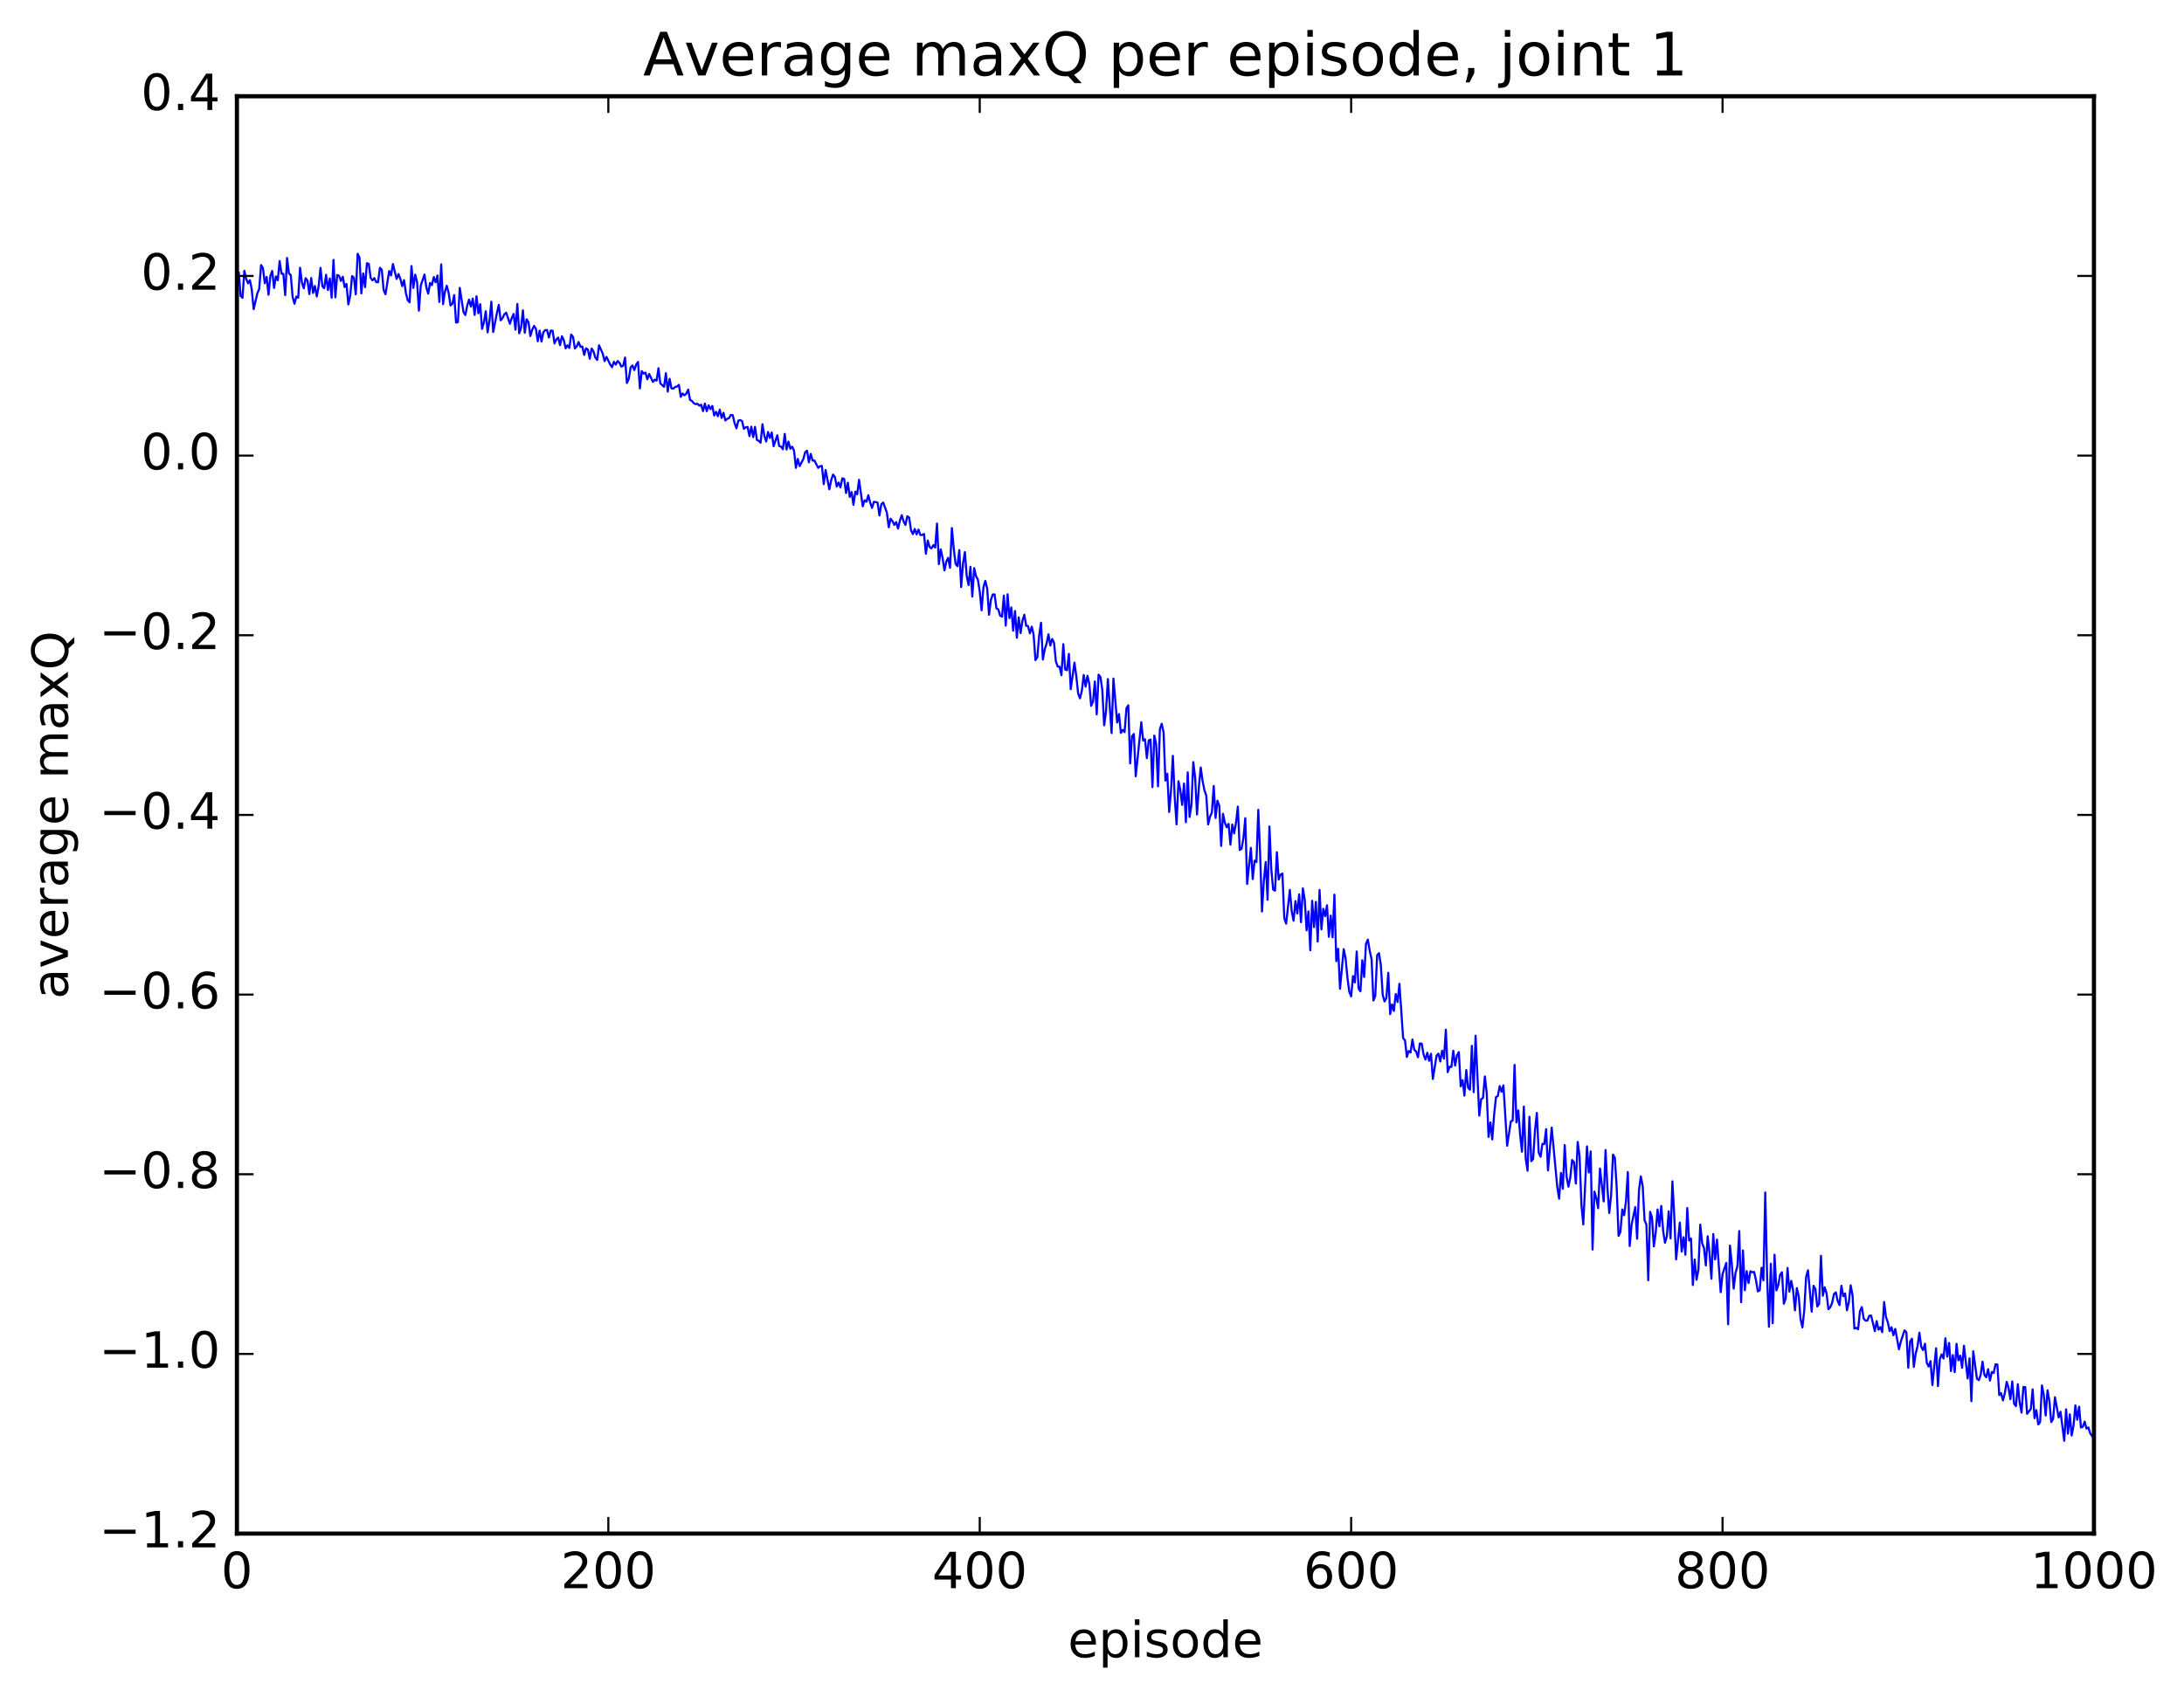 <?xml version="1.0" encoding="utf-8" standalone="no"?>
<!DOCTYPE svg PUBLIC "-//W3C//DTD SVG 1.1//EN"
  "http://www.w3.org/Graphics/SVG/1.1/DTD/svg11.dtd">
<!-- Created with matplotlib (http://matplotlib.org/) -->
<svg height="408pt" version="1.1" viewBox="0 0 525 408" width="525pt" xmlns="http://www.w3.org/2000/svg" xmlns:xlink="http://www.w3.org/1999/xlink">
 <defs>
  <style type="text/css">
*{stroke-linecap:butt;stroke-linejoin:round;stroke-miterlimit:100000;}
  </style>
 </defs>
 <g id="figure_1">
  <g id="patch_1">
   <path d="M 0 408.169 
L 525.823 408.169 
L 525.823 0 
L 0 0 
z
" style="fill:#ffffff;"/>
  </g>
  <g id="axes_1">
   <g id="patch_2">
    <path d="M 56.953 368.742 
L 503.353 368.742 
L 503.353 23.142 
L 56.953 23.142 
z
" style="fill:#ffffff;"/>
   </g>
   <g id="line2d_1">
    <path clip-path="url(#pf4a265426a)" d="M 56.953 70.192 
L 57.4 65.482 
L 57.846 71.182 
L 58.292 71.611 
L 58.739 65.105 
L 59.185 67.066 
L 59.632 68.115 
L 60.078 67.372 
L 60.524 69.655 
L 60.971 74.326 
L 61.864 70.524 
L 62.31 69.46 
L 62.756 63.736 
L 63.203 64.438 
L 63.649 68.101 
L 64.096 66.589 
L 64.542 70.866 
L 64.988 66.364 
L 65.435 65.152 
L 65.881 69.23 
L 66.328 66.467 
L 66.774 67.386 
L 67.22 62.763 
L 67.667 65.797 
L 68.113 65.847 
L 68.56 70.963 
L 69.006 62.018 
L 69.452 65.741 
L 69.899 66.141 
L 70.345 71.417 
L 70.792 73.035 
L 71.238 71.305 
L 71.684 71.583 
L 72.131 64.389 
L 72.577 67.914 
L 73.024 69.318 
L 73.47 66.882 
L 73.916 67.488 
L 74.363 70.71 
L 74.809 66.837 
L 75.256 70.444 
L 75.702 68.774 
L 76.148 71.279 
L 76.595 68.823 
L 77.041 64.403 
L 77.488 68.813 
L 77.934 69.3 
L 78.38 66.064 
L 78.827 69.727 
L 79.273 66.956 
L 79.72 71.565 
L 80.166 62.489 
L 80.612 71.487 
L 81.059 66.114 
L 81.505 66.3 
L 81.952 67.561 
L 82.398 66.538 
L 82.844 69.026 
L 83.291 68.272 
L 83.737 73.193 
L 84.184 71.118 
L 84.63 66.38 
L 85.076 66.751 
L 85.523 70.778 
L 85.969 61.03 
L 86.416 61.902 
L 86.862 70.533 
L 87.308 65.749 
L 87.755 69.039 
L 88.201 63.281 
L 88.648 63.449 
L 89.094 66.811 
L 89.54 67.421 
L 89.987 66.854 
L 90.433 67.834 
L 90.88 67.848 
L 91.326 64.4 
L 91.772 64.818 
L 92.219 69.71 
L 92.665 70.75 
L 93.558 65.163 
L 94.004 66.238 
L 94.451 63.475 
L 95.344 67.066 
L 95.79 65.897 
L 96.236 67.027 
L 96.683 68.795 
L 97.129 67.355 
L 97.576 70.506 
L 98.022 72.181 
L 98.468 72.687 
L 98.915 63.967 
L 99.361 69.238 
L 99.808 66.037 
L 100.254 67.781 
L 100.7 74.702 
L 101.147 68.649 
L 102.04 66.002 
L 102.486 69.093 
L 102.932 70.599 
L 103.379 68.03 
L 103.825 68.556 
L 104.272 66.615 
L 104.718 67.888 
L 105.164 66.232 
L 105.611 72.599 
L 106.057 63.563 
L 106.504 73.131 
L 106.95 70.149 
L 107.396 68.71 
L 107.843 70.372 
L 108.289 73.445 
L 108.736 73.049 
L 109.182 70.957 
L 109.628 77.572 
L 110.075 77.437 
L 110.521 69.211 
L 111.414 75.025 
L 111.86 75.759 
L 112.307 73.498 
L 112.753 72.04 
L 113.2 73.732 
L 113.646 71.784 
L 114.092 75.71 
L 114.539 71.227 
L 114.985 75.324 
L 115.432 73.131 
L 115.878 79.075 
L 116.324 77.529 
L 116.771 74.829 
L 117.217 79.913 
L 117.664 77.016 
L 118.11 72.547 
L 118.556 79.823 
L 119.449 75.315 
L 119.896 73.292 
L 120.342 77.012 
L 120.788 76.518 
L 121.235 75.587 
L 121.681 75.182 
L 122.574 77.84 
L 123.02 76.452 
L 123.467 75.48 
L 123.913 79.272 
L 124.36 73.089 
L 124.806 80.135 
L 125.252 78.85 
L 125.699 74.608 
L 126.145 80.011 
L 126.592 76.769 
L 127.038 77.44 
L 127.484 80.798 
L 127.931 79.293 
L 128.377 78.356 
L 128.824 79.041 
L 129.27 82.055 
L 129.716 79.506 
L 130.163 82.123 
L 130.609 79.902 
L 131.056 79.366 
L 131.502 79.351 
L 131.948 81.149 
L 132.395 79.472 
L 132.841 79.53 
L 133.288 82.579 
L 133.734 81.63 
L 134.18 81.163 
L 134.627 83.006 
L 135.073 80.842 
L 135.52 81.766 
L 135.966 83.759 
L 136.412 83.031 
L 136.859 83.662 
L 137.305 80.441 
L 137.752 81.021 
L 138.198 83.805 
L 138.644 83.286 
L 139.091 82.245 
L 139.537 83.405 
L 139.984 83.307 
L 140.43 85.343 
L 140.876 83.742 
L 141.323 84.058 
L 141.769 86.255 
L 142.216 83.803 
L 142.662 84.497 
L 143.108 85.978 
L 143.555 86.555 
L 144.001 83.018 
L 144.894 85.054 
L 145.34 86.83 
L 145.787 85.797 
L 146.68 87.637 
L 147.126 88.281 
L 147.572 86.983 
L 148.019 87.673 
L 148.465 86.798 
L 148.912 87.226 
L 149.358 88.139 
L 149.804 87.947 
L 150.251 85.97 
L 150.697 92.088 
L 151.144 91.111 
L 151.59 88.344 
L 152.036 87.87 
L 152.483 88.984 
L 152.929 87.669 
L 153.376 87.026 
L 153.822 93.402 
L 154.268 89.232 
L 154.715 89.832 
L 155.161 89.577 
L 155.608 91.198 
L 156.054 89.918 
L 156.947 91.826 
L 157.393 91.292 
L 157.84 91.51 
L 158.286 88.531 
L 158.732 92.183 
L 159.625 93.001 
L 160.072 89.722 
L 160.518 94.166 
L 160.964 91.083 
L 161.411 93.385 
L 161.857 93.443 
L 162.304 93.039 
L 162.75 92.932 
L 163.196 92.534 
L 163.643 95.423 
L 164.089 94.614 
L 164.536 95.047 
L 164.982 94.623 
L 165.428 93.684 
L 165.875 96.169 
L 166.321 96.374 
L 166.768 96.942 
L 167.214 97.172 
L 167.66 97.081 
L 168.107 97.529 
L 168.553 97.315 
L 169 98.848 
L 169.446 97.025 
L 169.892 98.85 
L 170.339 97.45 
L 170.785 98.375 
L 171.232 97.609 
L 171.678 99.896 
L 172.124 99.014 
L 172.571 100.075 
L 173.017 98.488 
L 173.464 100.49 
L 173.91 99.244 
L 174.356 101.096 
L 174.803 100.713 
L 175.249 100.528 
L 175.696 99.766 
L 176.142 99.826 
L 176.588 101.763 
L 177.035 102.983 
L 177.481 101.123 
L 177.928 101.01 
L 178.374 101.23 
L 178.82 103.115 
L 179.267 102.713 
L 179.713 102.672 
L 180.16 104.867 
L 180.606 102.587 
L 181.052 105.096 
L 181.499 102.633 
L 181.945 105.776 
L 182.392 105.992 
L 182.838 106.433 
L 183.284 101.997 
L 183.731 104.743 
L 184.177 106.148 
L 184.624 103.871 
L 185.07 105.308 
L 185.516 103.987 
L 185.963 107.282 
L 186.856 104.647 
L 187.302 107.239 
L 187.748 107.386 
L 188.195 108.022 
L 188.641 104.331 
L 189.088 108.082 
L 189.534 106.177 
L 189.98 107.893 
L 190.427 107.403 
L 190.873 108.367 
L 191.32 112.49 
L 191.766 110.339 
L 192.212 112.061 
L 193.105 110.386 
L 193.552 108.718 
L 193.998 108.365 
L 194.444 111.159 
L 194.891 109.131 
L 195.337 110.744 
L 195.784 110.732 
L 196.676 112.494 
L 197.123 112.106 
L 197.569 112.025 
L 198.016 116.428 
L 198.462 113.001 
L 199.355 117.638 
L 199.801 115.479 
L 200.248 114.103 
L 200.694 114.666 
L 201.14 116.996 
L 201.587 116.015 
L 202.033 117.194 
L 202.48 115.003 
L 202.926 115.165 
L 203.372 118.55 
L 203.819 116.051 
L 204.265 119.46 
L 204.712 118.311 
L 205.158 121.376 
L 205.604 118.21 
L 206.051 118.834 
L 206.497 115.364 
L 207.39 121.734 
L 207.836 120.299 
L 208.283 120.64 
L 208.729 119.075 
L 209.176 120.852 
L 209.622 122.113 
L 210.068 120.664 
L 210.515 120.709 
L 210.961 120.867 
L 211.408 123.944 
L 211.854 121.257 
L 212.3 120.822 
L 213.193 123.255 
L 213.64 126.781 
L 214.086 124.713 
L 214.532 125.287 
L 214.979 126.216 
L 215.425 125.529 
L 215.872 127.087 
L 216.318 125.175 
L 216.764 123.879 
L 217.211 125.363 
L 217.657 126.221 
L 218.104 124.134 
L 218.55 124.449 
L 218.996 127.511 
L 219.443 128.422 
L 219.889 127.186 
L 220.336 128.477 
L 220.782 127.324 
L 221.228 128.615 
L 221.675 128.634 
L 222.121 128.389 
L 222.568 133.151 
L 223.014 129.954 
L 223.46 131.532 
L 223.907 131.848 
L 224.353 131.077 
L 224.8 131.653 
L 225.246 125.871 
L 225.692 135.646 
L 226.139 132.09 
L 226.585 134.17 
L 227.032 137.154 
L 227.478 135.016 
L 227.924 134.122 
L 228.371 136.516 
L 228.817 126.96 
L 229.264 131.884 
L 229.71 135.553 
L 230.156 136.143 
L 230.603 132.264 
L 231.049 141.153 
L 231.496 135.435 
L 231.942 132.738 
L 232.388 138.497 
L 232.835 140.674 
L 233.281 136.282 
L 233.728 143.445 
L 234.174 136.59 
L 234.62 138.518 
L 235.067 139.379 
L 235.513 142.222 
L 235.96 146.736 
L 236.406 141.197 
L 236.852 139.665 
L 237.299 141.471 
L 237.745 147.813 
L 238.192 144.255 
L 238.638 142.929 
L 239.084 142.928 
L 239.531 146.277 
L 239.977 146.515 
L 240.424 148.039 
L 240.87 148.274 
L 241.316 143.2 
L 241.763 150.418 
L 242.209 142.89 
L 242.656 148.631 
L 243.102 146.059 
L 243.548 151.634 
L 243.995 146.915 
L 244.441 153.339 
L 244.888 148.44 
L 245.334 152.226 
L 245.78 149.232 
L 246.227 147.807 
L 246.673 150.459 
L 247.12 150.53 
L 247.566 152.266 
L 248.012 150.682 
L 248.459 152.558 
L 248.905 158.713 
L 249.352 158.04 
L 249.798 152.885 
L 250.244 149.732 
L 250.691 158.577 
L 251.137 156.158 
L 251.584 154.711 
L 252.03 152.515 
L 252.476 155.216 
L 252.923 153.631 
L 253.369 154.538 
L 253.816 159.036 
L 254.262 160.273 
L 254.708 160.307 
L 255.155 162.363 
L 255.601 154.882 
L 256.048 160.97 
L 256.494 161.161 
L 256.94 157.212 
L 257.387 165.704 
L 258.28 159.323 
L 258.726 162.57 
L 259.172 166.774 
L 259.619 167.908 
L 260.065 166.044 
L 260.512 162.29 
L 260.958 165.09 
L 261.404 162.488 
L 261.851 164.399 
L 262.297 169.715 
L 262.744 168.671 
L 263.19 163.86 
L 263.636 171.764 
L 264.083 162.212 
L 264.529 162.76 
L 264.976 165.853 
L 265.422 174.39 
L 265.868 171.075 
L 266.315 163.277 
L 267.208 176.268 
L 267.654 163.156 
L 268.547 173.716 
L 268.993 171.697 
L 269.44 176.229 
L 269.886 175.5 
L 270.332 176.029 
L 270.779 170.286 
L 271.225 169.587 
L 271.672 183.538 
L 272.118 176.997 
L 272.564 176.483 
L 273.011 186.645 
L 274.35 173.652 
L 274.796 178.065 
L 275.243 177.757 
L 275.689 182.29 
L 276.136 178.039 
L 276.582 177.806 
L 277.028 189.265 
L 277.475 176.862 
L 277.921 178.914 
L 278.368 189.077 
L 278.814 175.323 
L 279.26 174.022 
L 279.707 176.086 
L 280.153 187.682 
L 280.6 186.031 
L 281.046 195.237 
L 281.492 190.13 
L 281.939 181.728 
L 282.385 191.748 
L 282.832 198.208 
L 283.278 187.841 
L 283.724 189.904 
L 284.171 193.531 
L 284.617 188.387 
L 285.064 197.683 
L 285.51 185.706 
L 285.956 196.429 
L 286.403 193.506 
L 286.849 183.24 
L 287.296 187.012 
L 287.742 195.835 
L 288.188 189.231 
L 288.635 184.534 
L 289.081 187.77 
L 289.528 190.018 
L 289.974 191.29 
L 290.42 198.233 
L 290.867 196.372 
L 291.313 195.375 
L 291.76 188.978 
L 292.206 196.676 
L 292.652 192.519 
L 293.099 193.728 
L 293.545 203.387 
L 293.992 195.677 
L 294.438 197.798 
L 294.884 198.907 
L 295.331 198.086 
L 295.777 203.09 
L 296.224 198.252 
L 296.67 200.384 
L 297.116 197.794 
L 297.563 193.939 
L 298.009 204.366 
L 298.456 204.07 
L 298.902 201.479 
L 299.348 196.723 
L 299.795 212.538 
L 300.688 203.857 
L 301.134 211.365 
L 301.58 206.935 
L 302.027 207.278 
L 302.473 194.719 
L 302.92 205.44 
L 303.366 219.158 
L 303.812 211.7 
L 304.259 207.274 
L 304.705 216.36 
L 305.152 198.722 
L 305.598 208.982 
L 306.044 213.886 
L 306.491 214.156 
L 306.937 204.906 
L 307.384 211.474 
L 307.83 210.304 
L 308.276 210.03 
L 308.723 220.774 
L 309.169 222.085 
L 310.062 213.968 
L 310.508 219.114 
L 310.955 221.38 
L 311.401 216.661 
L 311.848 219.637 
L 312.294 215.034 
L 312.74 221.727 
L 313.187 213.601 
L 313.633 216.277 
L 314.08 223.683 
L 314.526 219.148 
L 314.972 228.476 
L 315.419 216.578 
L 315.865 222.93 
L 316.312 216.837 
L 316.758 226.388 
L 317.204 213.979 
L 317.651 223.463 
L 318.097 218.505 
L 318.544 220.274 
L 318.99 217.665 
L 319.436 225.254 
L 319.883 220.16 
L 320.329 225.381 
L 320.776 215.107 
L 321.222 231.11 
L 321.668 228.14 
L 322.115 237.739 
L 323.008 228.219 
L 323.454 230.399 
L 323.9 235.051 
L 324.347 238.444 
L 324.793 239.571 
L 325.24 234.696 
L 325.686 236.219 
L 326.132 228.778 
L 326.579 237.676 
L 327.025 238.357 
L 327.472 230.884 
L 327.918 234.893 
L 328.364 226.946 
L 328.811 225.918 
L 329.257 228.632 
L 329.704 230.632 
L 330.15 240.56 
L 330.596 239.483 
L 331.043 229.668 
L 331.489 229.179 
L 331.936 232.114 
L 332.382 239.231 
L 332.828 240.79 
L 333.275 239.953 
L 333.721 233.893 
L 334.168 243.841 
L 334.614 241.497 
L 335.06 243.074 
L 335.507 239.003 
L 335.953 240.936 
L 336.4 236.538 
L 337.292 249.64 
L 337.739 250.116 
L 338.185 254.136 
L 338.632 252.705 
L 339.078 253.068 
L 339.524 249.942 
L 339.971 252.38 
L 340.417 252.849 
L 340.864 254.215 
L 341.31 250.883 
L 341.756 250.94 
L 342.203 253.547 
L 342.649 254.759 
L 343.096 253.118 
L 343.542 255.057 
L 343.988 253.379 
L 344.435 259.43 
L 345.328 253.825 
L 345.774 253.336 
L 346.22 255.23 
L 346.667 252.622 
L 347.113 254.536 
L 347.56 247.575 
L 348.006 257.789 
L 348.452 256.46 
L 348.899 256.54 
L 349.345 252.627 
L 349.792 256.21 
L 350.238 253.747 
L 350.684 252.962 
L 351.131 261.197 
L 351.577 259.704 
L 352.024 263.434 
L 352.47 257.28 
L 352.916 261.572 
L 353.363 262.015 
L 353.809 251.462 
L 354.256 262.596 
L 354.702 249.02 
L 355.595 268.232 
L 356.041 264.308 
L 356.488 263.981 
L 356.934 258.814 
L 357.38 262.705 
L 357.827 273.37 
L 358.273 269.893 
L 358.72 273.963 
L 359.166 267.956 
L 359.612 263.796 
L 360.059 263.527 
L 360.505 261.136 
L 360.952 262.498 
L 361.398 260.968 
L 362.291 275.483 
L 363.184 269.633 
L 363.63 269.415 
L 364.076 256.045 
L 364.523 269.877 
L 364.969 267.002 
L 365.416 272.897 
L 365.862 276.921 
L 366.308 266.058 
L 366.755 278.508 
L 367.201 281.49 
L 367.648 268.509 
L 368.094 279.2 
L 368.54 278.684 
L 368.987 271.807 
L 369.433 267.586 
L 369.88 277.13 
L 370.326 278.131 
L 370.772 275.022 
L 371.219 275.082 
L 371.665 271.488 
L 372.112 281.417 
L 373.004 271.115 
L 374.344 285.408 
L 374.79 288.222 
L 375.236 282.02 
L 375.683 285.83 
L 376.129 275.32 
L 376.576 282.832 
L 377.022 285.328 
L 377.468 283.18 
L 377.915 278.919 
L 378.361 279.438 
L 378.808 284.571 
L 379.254 274.566 
L 379.7 277.966 
L 380.147 289.677 
L 380.593 294.396 
L 381.486 275.63 
L 381.932 281.916 
L 382.379 276.848 
L 382.825 300.434 
L 383.272 286.509 
L 383.718 288.03 
L 384.164 290.493 
L 384.611 280.959 
L 385.504 288.87 
L 385.95 276.508 
L 386.396 285.6 
L 386.843 291.647 
L 387.289 287.343 
L 387.736 277.611 
L 388.182 278.344 
L 388.628 285.54 
L 389.075 297.156 
L 389.521 296.195 
L 389.968 290.807 
L 390.414 292.185 
L 390.86 288.873 
L 391.307 281.815 
L 391.753 299.611 
L 392.2 294.476 
L 393.092 290.238 
L 393.539 297.841 
L 393.985 286.176 
L 394.432 282.843 
L 394.878 285.187 
L 395.324 293.393 
L 395.771 294.439 
L 396.217 307.818 
L 396.664 291.373 
L 397.11 292.697 
L 397.556 299.679 
L 398.003 296.446 
L 398.449 290.81 
L 398.896 294.848 
L 399.342 289.953 
L 399.788 295.896 
L 400.235 298.817 
L 400.681 297.3 
L 401.128 291.25 
L 401.574 297.754 
L 402.02 284.058 
L 402.467 292.357 
L 402.913 302.81 
L 403.806 293.964 
L 404.252 300.921 
L 404.699 297.488 
L 405.145 301.692 
L 405.592 290.464 
L 406.038 298.27 
L 406.484 297.78 
L 406.931 308.974 
L 407.377 302.847 
L 407.824 307.712 
L 408.27 305.291 
L 408.716 294.451 
L 409.163 298.88 
L 409.609 300.059 
L 410.056 304.26 
L 410.502 297.247 
L 410.948 301.338 
L 411.395 307.451 
L 411.841 296.709 
L 412.288 302.816 
L 412.734 298.041 
L 413.627 310.691 
L 414.073 306.377 
L 414.966 303.666 
L 415.412 318.405 
L 415.859 299.493 
L 416.305 304.038 
L 416.752 309.841 
L 417.198 306.029 
L 417.644 304.462 
L 418.091 295.998 
L 418.537 313.108 
L 418.984 300.665 
L 419.43 310.218 
L 419.876 305.627 
L 420.323 308.493 
L 420.769 305.658 
L 421.216 305.901 
L 421.662 305.832 
L 422.108 307.78 
L 422.555 310.506 
L 423.001 310.269 
L 423.448 304.827 
L 423.894 307.849 
L 424.34 286.724 
L 424.787 307.136 
L 425.233 319.006 
L 425.68 303.853 
L 426.126 318.149 
L 426.572 301.693 
L 427.019 310.259 
L 427.465 309.022 
L 427.912 306.523 
L 428.358 305.893 
L 428.804 313.466 
L 429.251 312.219 
L 429.697 304.871 
L 430.144 310.558 
L 430.59 307.974 
L 431.036 310.242 
L 431.483 315.064 
L 431.929 309.724 
L 432.376 311.595 
L 432.822 317.143 
L 433.268 319.17 
L 433.715 315.072 
L 434.161 307.043 
L 434.608 305.434 
L 435.5 315.378 
L 435.947 309.15 
L 436.393 309.915 
L 436.84 314.128 
L 437.286 313.524 
L 437.732 301.947 
L 438.179 311.562 
L 438.625 309.518 
L 439.072 310.95 
L 439.518 314.796 
L 439.964 314.319 
L 440.411 313.276 
L 440.857 311.15 
L 441.304 310.736 
L 441.75 312.807 
L 442.196 313.798 
L 442.643 309.142 
L 443.089 311.669 
L 443.536 311.004 
L 443.982 315.047 
L 444.428 313.106 
L 444.875 309.04 
L 445.321 311.438 
L 445.768 319.463 
L 446.214 319.249 
L 446.66 319.606 
L 447.107 315.266 
L 447.553 314.273 
L 448 317.055 
L 448.446 317.516 
L 448.892 317.52 
L 449.339 316.376 
L 449.785 316.301 
L 450.678 320.058 
L 451.124 317.642 
L 451.571 319.7 
L 452.017 319.113 
L 452.464 320.31 
L 452.91 313.054 
L 453.356 316.662 
L 453.803 317.936 
L 454.249 320.059 
L 454.696 319.131 
L 455.142 321.047 
L 455.588 319.532 
L 456.481 324.432 
L 456.928 322.57 
L 457.82 319.87 
L 458.267 320.365 
L 458.713 328.863 
L 459.16 322.572 
L 459.606 321.887 
L 460.052 328.66 
L 460.499 325.443 
L 460.945 323.729 
L 461.392 320.424 
L 461.838 323.856 
L 462.284 324.622 
L 462.731 323.087 
L 463.177 327.705 
L 463.624 328.583 
L 464.07 327.267 
L 464.516 333.014 
L 465.409 324.19 
L 465.856 333.273 
L 466.302 326.819 
L 466.748 325.645 
L 467.195 326.65 
L 467.641 321.772 
L 468.088 326.205 
L 468.534 322.895 
L 468.98 329.662 
L 469.427 325.819 
L 469.873 329.919 
L 470.32 323.112 
L 470.766 327.088 
L 471.212 325.959 
L 471.659 328.869 
L 472.105 323.571 
L 472.998 331.438 
L 473.444 326.597 
L 473.891 336.912 
L 474.337 324.901 
L 475.23 331.504 
L 475.676 331.848 
L 476.123 330.565 
L 476.569 327.398 
L 477.016 330.578 
L 477.462 331.164 
L 477.908 329.203 
L 478.355 331.951 
L 478.801 329.884 
L 479.248 330.119 
L 479.694 328.038 
L 480.14 328.073 
L 480.587 335.447 
L 481.033 334.973 
L 481.48 336.715 
L 481.926 334.99 
L 482.372 332.255 
L 482.819 333.656 
L 483.265 336.417 
L 483.712 332.161 
L 484.158 337.516 
L 484.604 338.08 
L 485.051 332.818 
L 485.497 337.208 
L 485.944 339.642 
L 486.39 333.486 
L 486.836 333.519 
L 487.283 339.941 
L 488.176 338.771 
L 488.622 334.063 
L 489.068 341.005 
L 489.515 339.047 
L 489.961 342.492 
L 490.408 341.944 
L 490.854 333.119 
L 491.3 335.428 
L 491.747 340.349 
L 492.193 334.291 
L 492.64 336.888 
L 493.086 341.926 
L 493.532 341.181 
L 493.979 335.963 
L 494.872 340.805 
L 495.318 339.436 
L 496.211 346.42 
L 496.657 338.848 
L 497.104 344.707 
L 497.55 340.068 
L 497.996 345.157 
L 498.443 342.784 
L 498.889 337.901 
L 499.336 341.363 
L 499.782 338.222 
L 500.228 343.244 
L 500.675 343.048 
L 501.121 341.812 
L 501.568 343.506 
L 502.014 343.211 
L 502.46 344.643 
L 502.907 345.28 
L 502.907 345.28 
" style="fill:none;stroke:#0000ff;stroke-linecap:square;stroke-width:0.5;"/>
   </g>
   <g id="patch_3">
    <path d="M 56.953 368.742 
L 56.953 23.142 
" style="fill:none;stroke:#000000;stroke-linecap:square;stroke-linejoin:miter;"/>
   </g>
   <g id="patch_4">
    <path d="M 56.953 368.742 
L 503.353 368.742 
" style="fill:none;stroke:#000000;stroke-linecap:square;stroke-linejoin:miter;"/>
   </g>
   <g id="patch_5">
    <path d="M 503.353 368.742 
L 503.353 23.142 
" style="fill:none;stroke:#000000;stroke-linecap:square;stroke-linejoin:miter;"/>
   </g>
   <g id="patch_6">
    <path d="M 56.953 23.142 
L 503.353 23.142 
" style="fill:none;stroke:#000000;stroke-linecap:square;stroke-linejoin:miter;"/>
   </g>
   <g id="matplotlib.axis_1">
    <g id="xtick_1">
     <g id="line2d_2">
      <defs>
       <path d="M 0 0 
L 0 -4 
" id="m162414b72e" style="stroke:#000000;stroke-width:0.5;"/>
      </defs>
      <g>
       <use style="stroke:#000000;stroke-width:0.5;" x="56.953" xlink:href="#m162414b72e" y="368.742"/>
      </g>
     </g>
     <g id="line2d_3">
      <defs>
       <path d="M 0 0 
L 0 4 
" id="m1429a75d41" style="stroke:#000000;stroke-width:0.5;"/>
      </defs>
      <g>
       <use style="stroke:#000000;stroke-width:0.5;" x="56.953" xlink:href="#m1429a75d41" y="23.142"/>
      </g>
     </g>
     <g id="text_1">
      <!-- 0 -->
      <defs>
       <path d="M 31.781 66.406 
Q 24.172 66.406 20.328 58.906 
Q 16.5 51.422 16.5 36.375 
Q 16.5 21.391 20.328 13.891 
Q 24.172 6.391 31.781 6.391 
Q 39.453 6.391 43.281 13.891 
Q 47.125 21.391 47.125 36.375 
Q 47.125 51.422 43.281 58.906 
Q 39.453 66.406 31.781 66.406 
M 31.781 74.219 
Q 44.047 74.219 50.516 64.516 
Q 56.984 54.828 56.984 36.375 
Q 56.984 17.969 50.516 8.266 
Q 44.047 -1.422 31.781 -1.422 
Q 19.531 -1.422 13.062 8.266 
Q 6.594 17.969 6.594 36.375 
Q 6.594 54.828 13.062 64.516 
Q 19.531 74.219 31.781 74.219 
" id="BitstreamVeraSans-Roman-30"/>
      </defs>
      <g transform="translate(53.136 381.86)scale(0.12 -0.12)">
       <use xlink:href="#BitstreamVeraSans-Roman-30"/>
      </g>
     </g>
    </g>
    <g id="xtick_2">
     <g id="line2d_4">
      <g>
       <use style="stroke:#000000;stroke-width:0.5;" x="146.233" xlink:href="#m162414b72e" y="368.742"/>
      </g>
     </g>
     <g id="line2d_5">
      <g>
       <use style="stroke:#000000;stroke-width:0.5;" x="146.233" xlink:href="#m1429a75d41" y="23.142"/>
      </g>
     </g>
     <g id="text_2">
      <!-- 200 -->
      <defs>
       <path d="M 19.188 8.297 
L 53.609 8.297 
L 53.609 0 
L 7.328 0 
L 7.328 8.297 
Q 12.938 14.109 22.625 23.891 
Q 32.328 33.688 34.812 36.531 
Q 39.547 41.844 41.422 45.531 
Q 43.312 49.219 43.312 52.781 
Q 43.312 58.594 39.234 62.25 
Q 35.156 65.922 28.609 65.922 
Q 23.969 65.922 18.812 64.312 
Q 13.672 62.703 7.812 59.422 
L 7.812 69.391 
Q 13.766 71.781 18.938 73 
Q 24.125 74.219 28.422 74.219 
Q 39.75 74.219 46.484 68.547 
Q 53.219 62.891 53.219 53.422 
Q 53.219 48.922 51.531 44.891 
Q 49.859 40.875 45.406 35.406 
Q 44.188 33.984 37.641 27.219 
Q 31.109 20.453 19.188 8.297 
" id="BitstreamVeraSans-Roman-32"/>
      </defs>
      <g transform="translate(134.781 381.86)scale(0.12 -0.12)">
       <use xlink:href="#BitstreamVeraSans-Roman-32"/>
       <use x="63.623" xlink:href="#BitstreamVeraSans-Roman-30"/>
       <use x="127.246" xlink:href="#BitstreamVeraSans-Roman-30"/>
      </g>
     </g>
    </g>
    <g id="xtick_3">
     <g id="line2d_6">
      <g>
       <use style="stroke:#000000;stroke-width:0.5;" x="235.513" xlink:href="#m162414b72e" y="368.742"/>
      </g>
     </g>
     <g id="line2d_7">
      <g>
       <use style="stroke:#000000;stroke-width:0.5;" x="235.513" xlink:href="#m1429a75d41" y="23.142"/>
      </g>
     </g>
     <g id="text_3">
      <!-- 400 -->
      <defs>
       <path d="M 37.797 64.312 
L 12.891 25.391 
L 37.797 25.391 
z
M 35.203 72.906 
L 47.609 72.906 
L 47.609 25.391 
L 58.016 25.391 
L 58.016 17.188 
L 47.609 17.188 
L 47.609 0 
L 37.797 0 
L 37.797 17.188 
L 4.891 17.188 
L 4.891 26.703 
z
" id="BitstreamVeraSans-Roman-34"/>
      </defs>
      <g transform="translate(224.061 381.86)scale(0.12 -0.12)">
       <use xlink:href="#BitstreamVeraSans-Roman-34"/>
       <use x="63.623" xlink:href="#BitstreamVeraSans-Roman-30"/>
       <use x="127.246" xlink:href="#BitstreamVeraSans-Roman-30"/>
      </g>
     </g>
    </g>
    <g id="xtick_4">
     <g id="line2d_8">
      <g>
       <use style="stroke:#000000;stroke-width:0.5;" x="324.793" xlink:href="#m162414b72e" y="368.742"/>
      </g>
     </g>
     <g id="line2d_9">
      <g>
       <use style="stroke:#000000;stroke-width:0.5;" x="324.793" xlink:href="#m1429a75d41" y="23.142"/>
      </g>
     </g>
     <g id="text_4">
      <!-- 600 -->
      <defs>
       <path d="M 33.016 40.375 
Q 26.375 40.375 22.484 35.828 
Q 18.609 31.297 18.609 23.391 
Q 18.609 15.531 22.484 10.953 
Q 26.375 6.391 33.016 6.391 
Q 39.656 6.391 43.531 10.953 
Q 47.406 15.531 47.406 23.391 
Q 47.406 31.297 43.531 35.828 
Q 39.656 40.375 33.016 40.375 
M 52.594 71.297 
L 52.594 62.312 
Q 48.875 64.062 45.094 64.984 
Q 41.312 65.922 37.594 65.922 
Q 27.828 65.922 22.672 59.328 
Q 17.531 52.734 16.797 39.406 
Q 19.672 43.656 24.016 45.922 
Q 28.375 48.188 33.594 48.188 
Q 44.578 48.188 50.953 41.516 
Q 57.328 34.859 57.328 23.391 
Q 57.328 12.156 50.688 5.359 
Q 44.047 -1.422 33.016 -1.422 
Q 20.359 -1.422 13.672 8.266 
Q 6.984 17.969 6.984 36.375 
Q 6.984 53.656 15.188 63.938 
Q 23.391 74.219 37.203 74.219 
Q 40.922 74.219 44.703 73.484 
Q 48.484 72.75 52.594 71.297 
" id="BitstreamVeraSans-Roman-36"/>
      </defs>
      <g transform="translate(313.341 381.86)scale(0.12 -0.12)">
       <use xlink:href="#BitstreamVeraSans-Roman-36"/>
       <use x="63.623" xlink:href="#BitstreamVeraSans-Roman-30"/>
       <use x="127.246" xlink:href="#BitstreamVeraSans-Roman-30"/>
      </g>
     </g>
    </g>
    <g id="xtick_5">
     <g id="line2d_10">
      <g>
       <use style="stroke:#000000;stroke-width:0.5;" x="414.073" xlink:href="#m162414b72e" y="368.742"/>
      </g>
     </g>
     <g id="line2d_11">
      <g>
       <use style="stroke:#000000;stroke-width:0.5;" x="414.073" xlink:href="#m1429a75d41" y="23.142"/>
      </g>
     </g>
     <g id="text_5">
      <!-- 800 -->
      <defs>
       <path d="M 31.781 34.625 
Q 24.75 34.625 20.719 30.859 
Q 16.703 27.094 16.703 20.516 
Q 16.703 13.922 20.719 10.156 
Q 24.75 6.391 31.781 6.391 
Q 38.812 6.391 42.859 10.172 
Q 46.922 13.969 46.922 20.516 
Q 46.922 27.094 42.891 30.859 
Q 38.875 34.625 31.781 34.625 
M 21.922 38.812 
Q 15.578 40.375 12.031 44.719 
Q 8.5 49.078 8.5 55.328 
Q 8.5 64.062 14.719 69.141 
Q 20.953 74.219 31.781 74.219 
Q 42.672 74.219 48.875 69.141 
Q 55.078 64.062 55.078 55.328 
Q 55.078 49.078 51.531 44.719 
Q 48 40.375 41.703 38.812 
Q 48.828 37.156 52.797 32.312 
Q 56.781 27.484 56.781 20.516 
Q 56.781 9.906 50.312 4.234 
Q 43.844 -1.422 31.781 -1.422 
Q 19.734 -1.422 13.25 4.234 
Q 6.781 9.906 6.781 20.516 
Q 6.781 27.484 10.781 32.312 
Q 14.797 37.156 21.922 38.812 
M 18.312 54.391 
Q 18.312 48.734 21.844 45.562 
Q 25.391 42.391 31.781 42.391 
Q 38.141 42.391 41.719 45.562 
Q 45.312 48.734 45.312 54.391 
Q 45.312 60.062 41.719 63.234 
Q 38.141 66.406 31.781 66.406 
Q 25.391 66.406 21.844 63.234 
Q 18.312 60.062 18.312 54.391 
" id="BitstreamVeraSans-Roman-38"/>
      </defs>
      <g transform="translate(402.621 381.86)scale(0.12 -0.12)">
       <use xlink:href="#BitstreamVeraSans-Roman-38"/>
       <use x="63.623" xlink:href="#BitstreamVeraSans-Roman-30"/>
       <use x="127.246" xlink:href="#BitstreamVeraSans-Roman-30"/>
      </g>
     </g>
    </g>
    <g id="xtick_6">
     <g id="line2d_12">
      <g>
       <use style="stroke:#000000;stroke-width:0.5;" x="503.353" xlink:href="#m162414b72e" y="368.742"/>
      </g>
     </g>
     <g id="line2d_13">
      <g>
       <use style="stroke:#000000;stroke-width:0.5;" x="503.353" xlink:href="#m1429a75d41" y="23.142"/>
      </g>
     </g>
     <g id="text_6">
      <!-- 1000 -->
      <defs>
       <path d="M 12.406 8.297 
L 28.516 8.297 
L 28.516 63.922 
L 10.984 60.406 
L 10.984 69.391 
L 28.422 72.906 
L 38.281 72.906 
L 38.281 8.297 
L 54.391 8.297 
L 54.391 0 
L 12.406 0 
z
" id="BitstreamVeraSans-Roman-31"/>
      </defs>
      <g transform="translate(488.083 381.86)scale(0.12 -0.12)">
       <use xlink:href="#BitstreamVeraSans-Roman-31"/>
       <use x="63.623" xlink:href="#BitstreamVeraSans-Roman-30"/>
       <use x="127.246" xlink:href="#BitstreamVeraSans-Roman-30"/>
       <use x="190.869" xlink:href="#BitstreamVeraSans-Roman-30"/>
      </g>
     </g>
    </g>
    <g id="text_7">
     <!-- episode -->
     <defs>
      <path d="M 44.281 53.078 
L 44.281 44.578 
Q 40.484 46.531 36.375 47.5 
Q 32.281 48.484 27.875 48.484 
Q 21.188 48.484 17.844 46.438 
Q 14.5 44.391 14.5 40.281 
Q 14.5 37.156 16.891 35.375 
Q 19.281 33.594 26.516 31.984 
L 29.594 31.297 
Q 39.156 29.25 43.188 25.516 
Q 47.219 21.781 47.219 15.094 
Q 47.219 7.469 41.188 3.016 
Q 35.156 -1.422 24.609 -1.422 
Q 20.219 -1.422 15.453 -0.562 
Q 10.688 0.297 5.422 2 
L 5.422 11.281 
Q 10.406 8.688 15.234 7.391 
Q 20.062 6.109 24.812 6.109 
Q 31.156 6.109 34.562 8.281 
Q 37.984 10.453 37.984 14.406 
Q 37.984 18.062 35.516 20.016 
Q 33.062 21.969 24.703 23.781 
L 21.578 24.516 
Q 13.234 26.266 9.516 29.906 
Q 5.812 33.547 5.812 39.891 
Q 5.812 47.609 11.281 51.797 
Q 16.75 56 26.812 56 
Q 31.781 56 36.172 55.266 
Q 40.578 54.547 44.281 53.078 
" id="BitstreamVeraSans-Roman-73"/>
      <path d="M 30.609 48.391 
Q 23.391 48.391 19.188 42.75 
Q 14.984 37.109 14.984 27.297 
Q 14.984 17.484 19.156 11.844 
Q 23.344 6.203 30.609 6.203 
Q 37.797 6.203 41.984 11.859 
Q 46.188 17.531 46.188 27.297 
Q 46.188 37.016 41.984 42.703 
Q 37.797 48.391 30.609 48.391 
M 30.609 56 
Q 42.328 56 49.016 48.375 
Q 55.719 40.766 55.719 27.297 
Q 55.719 13.875 49.016 6.219 
Q 42.328 -1.422 30.609 -1.422 
Q 18.844 -1.422 12.172 6.219 
Q 5.516 13.875 5.516 27.297 
Q 5.516 40.766 12.172 48.375 
Q 18.844 56 30.609 56 
" id="BitstreamVeraSans-Roman-6f"/>
      <path d="M 9.422 54.688 
L 18.406 54.688 
L 18.406 0 
L 9.422 0 
z
M 9.422 75.984 
L 18.406 75.984 
L 18.406 64.594 
L 9.422 64.594 
z
" id="BitstreamVeraSans-Roman-69"/>
      <path d="M 18.109 8.203 
L 18.109 -20.797 
L 9.078 -20.797 
L 9.078 54.688 
L 18.109 54.688 
L 18.109 46.391 
Q 20.953 51.266 25.266 53.625 
Q 29.594 56 35.594 56 
Q 45.562 56 51.781 48.094 
Q 58.016 40.188 58.016 27.297 
Q 58.016 14.406 51.781 6.484 
Q 45.562 -1.422 35.594 -1.422 
Q 29.594 -1.422 25.266 0.953 
Q 20.953 3.328 18.109 8.203 
M 48.688 27.297 
Q 48.688 37.203 44.609 42.844 
Q 40.531 48.484 33.406 48.484 
Q 26.266 48.484 22.188 42.844 
Q 18.109 37.203 18.109 27.297 
Q 18.109 17.391 22.188 11.75 
Q 26.266 6.109 33.406 6.109 
Q 40.531 6.109 44.609 11.75 
Q 48.688 17.391 48.688 27.297 
" id="BitstreamVeraSans-Roman-70"/>
      <path d="M 45.406 46.391 
L 45.406 75.984 
L 54.391 75.984 
L 54.391 0 
L 45.406 0 
L 45.406 8.203 
Q 42.578 3.328 38.25 0.953 
Q 33.938 -1.422 27.875 -1.422 
Q 17.969 -1.422 11.734 6.484 
Q 5.516 14.406 5.516 27.297 
Q 5.516 40.188 11.734 48.094 
Q 17.969 56 27.875 56 
Q 33.938 56 38.25 53.625 
Q 42.578 51.266 45.406 46.391 
M 14.797 27.297 
Q 14.797 17.391 18.875 11.75 
Q 22.953 6.109 30.078 6.109 
Q 37.203 6.109 41.297 11.75 
Q 45.406 17.391 45.406 27.297 
Q 45.406 37.203 41.297 42.844 
Q 37.203 48.484 30.078 48.484 
Q 22.953 48.484 18.875 42.844 
Q 14.797 37.203 14.797 27.297 
" id="BitstreamVeraSans-Roman-64"/>
      <path d="M 56.203 29.594 
L 56.203 25.203 
L 14.891 25.203 
Q 15.484 15.922 20.484 11.062 
Q 25.484 6.203 34.422 6.203 
Q 39.594 6.203 44.453 7.469 
Q 49.312 8.734 54.109 11.281 
L 54.109 2.781 
Q 49.266 0.734 44.188 -0.344 
Q 39.109 -1.422 33.891 -1.422 
Q 20.797 -1.422 13.156 6.188 
Q 5.516 13.812 5.516 26.812 
Q 5.516 40.234 12.766 48.109 
Q 20.016 56 32.328 56 
Q 43.359 56 49.781 48.891 
Q 56.203 41.797 56.203 29.594 
M 47.219 32.234 
Q 47.125 39.594 43.094 43.984 
Q 39.062 48.391 32.422 48.391 
Q 24.906 48.391 20.391 44.141 
Q 15.875 39.891 15.188 32.172 
z
" id="BitstreamVeraSans-Roman-65"/>
     </defs>
     <g transform="translate(256.688 398.474)scale(0.12 -0.12)">
      <use xlink:href="#BitstreamVeraSans-Roman-65"/>
      <use x="61.523" xlink:href="#BitstreamVeraSans-Roman-70"/>
      <use x="125.0" xlink:href="#BitstreamVeraSans-Roman-69"/>
      <use x="152.783" xlink:href="#BitstreamVeraSans-Roman-73"/>
      <use x="204.883" xlink:href="#BitstreamVeraSans-Roman-6f"/>
      <use x="266.064" xlink:href="#BitstreamVeraSans-Roman-64"/>
      <use x="329.541" xlink:href="#BitstreamVeraSans-Roman-65"/>
     </g>
    </g>
   </g>
   <g id="matplotlib.axis_2">
    <g id="ytick_1">
     <g id="line2d_14">
      <defs>
       <path d="M 0 0 
L 4 0 
" id="me73f170dbd" style="stroke:#000000;stroke-width:0.5;"/>
      </defs>
      <g>
       <use style="stroke:#000000;stroke-width:0.5;" x="56.953" xlink:href="#me73f170dbd" y="368.742"/>
      </g>
     </g>
     <g id="line2d_15">
      <defs>
       <path d="M 0 0 
L -4 0 
" id="ma3e4d036e7" style="stroke:#000000;stroke-width:0.5;"/>
      </defs>
      <g>
       <use style="stroke:#000000;stroke-width:0.5;" x="503.353" xlink:href="#ma3e4d036e7" y="368.742"/>
      </g>
     </g>
     <g id="text_8">
      <!-- −1.2 -->
      <defs>
       <path d="M 10.594 35.5 
L 73.188 35.5 
L 73.188 27.203 
L 10.594 27.203 
z
" id="BitstreamVeraSans-Roman-2212"/>
       <path d="M 10.688 12.406 
L 21 12.406 
L 21 0 
L 10.688 0 
z
" id="BitstreamVeraSans-Roman-2e"/>
      </defs>
      <g transform="translate(23.814 372.053)scale(0.12 -0.12)">
       <use xlink:href="#BitstreamVeraSans-Roman-2212"/>
       <use x="83.789" xlink:href="#BitstreamVeraSans-Roman-31"/>
       <use x="147.412" xlink:href="#BitstreamVeraSans-Roman-2e"/>
       <use x="179.199" xlink:href="#BitstreamVeraSans-Roman-32"/>
      </g>
     </g>
    </g>
    <g id="ytick_2">
     <g id="line2d_16">
      <g>
       <use style="stroke:#000000;stroke-width:0.5;" x="56.953" xlink:href="#me73f170dbd" y="325.542"/>
      </g>
     </g>
     <g id="line2d_17">
      <g>
       <use style="stroke:#000000;stroke-width:0.5;" x="503.353" xlink:href="#ma3e4d036e7" y="325.542"/>
      </g>
     </g>
     <g id="text_9">
      <!-- −1.0 -->
      <g transform="translate(23.814 328.853)scale(0.12 -0.12)">
       <use xlink:href="#BitstreamVeraSans-Roman-2212"/>
       <use x="83.789" xlink:href="#BitstreamVeraSans-Roman-31"/>
       <use x="147.412" xlink:href="#BitstreamVeraSans-Roman-2e"/>
       <use x="179.199" xlink:href="#BitstreamVeraSans-Roman-30"/>
      </g>
     </g>
    </g>
    <g id="ytick_3">
     <g id="line2d_18">
      <g>
       <use style="stroke:#000000;stroke-width:0.5;" x="56.953" xlink:href="#me73f170dbd" y="282.342"/>
      </g>
     </g>
     <g id="line2d_19">
      <g>
       <use style="stroke:#000000;stroke-width:0.5;" x="503.353" xlink:href="#ma3e4d036e7" y="282.342"/>
      </g>
     </g>
     <g id="text_10">
      <!-- −0.8 -->
      <g transform="translate(23.814 285.653)scale(0.12 -0.12)">
       <use xlink:href="#BitstreamVeraSans-Roman-2212"/>
       <use x="83.789" xlink:href="#BitstreamVeraSans-Roman-30"/>
       <use x="147.412" xlink:href="#BitstreamVeraSans-Roman-2e"/>
       <use x="179.199" xlink:href="#BitstreamVeraSans-Roman-38"/>
      </g>
     </g>
    </g>
    <g id="ytick_4">
     <g id="line2d_20">
      <g>
       <use style="stroke:#000000;stroke-width:0.5;" x="56.953" xlink:href="#me73f170dbd" y="239.142"/>
      </g>
     </g>
     <g id="line2d_21">
      <g>
       <use style="stroke:#000000;stroke-width:0.5;" x="503.353" xlink:href="#ma3e4d036e7" y="239.142"/>
      </g>
     </g>
     <g id="text_11">
      <!-- −0.6 -->
      <g transform="translate(23.814 242.453)scale(0.12 -0.12)">
       <use xlink:href="#BitstreamVeraSans-Roman-2212"/>
       <use x="83.789" xlink:href="#BitstreamVeraSans-Roman-30"/>
       <use x="147.412" xlink:href="#BitstreamVeraSans-Roman-2e"/>
       <use x="179.199" xlink:href="#BitstreamVeraSans-Roman-36"/>
      </g>
     </g>
    </g>
    <g id="ytick_5">
     <g id="line2d_22">
      <g>
       <use style="stroke:#000000;stroke-width:0.5;" x="56.953" xlink:href="#me73f170dbd" y="195.942"/>
      </g>
     </g>
     <g id="line2d_23">
      <g>
       <use style="stroke:#000000;stroke-width:0.5;" x="503.353" xlink:href="#ma3e4d036e7" y="195.942"/>
      </g>
     </g>
     <g id="text_12">
      <!-- −0.4 -->
      <g transform="translate(23.814 199.253)scale(0.12 -0.12)">
       <use xlink:href="#BitstreamVeraSans-Roman-2212"/>
       <use x="83.789" xlink:href="#BitstreamVeraSans-Roman-30"/>
       <use x="147.412" xlink:href="#BitstreamVeraSans-Roman-2e"/>
       <use x="179.199" xlink:href="#BitstreamVeraSans-Roman-34"/>
      </g>
     </g>
    </g>
    <g id="ytick_6">
     <g id="line2d_24">
      <g>
       <use style="stroke:#000000;stroke-width:0.5;" x="56.953" xlink:href="#me73f170dbd" y="152.742"/>
      </g>
     </g>
     <g id="line2d_25">
      <g>
       <use style="stroke:#000000;stroke-width:0.5;" x="503.353" xlink:href="#ma3e4d036e7" y="152.742"/>
      </g>
     </g>
     <g id="text_13">
      <!-- −0.2 -->
      <g transform="translate(23.814 156.053)scale(0.12 -0.12)">
       <use xlink:href="#BitstreamVeraSans-Roman-2212"/>
       <use x="83.789" xlink:href="#BitstreamVeraSans-Roman-30"/>
       <use x="147.412" xlink:href="#BitstreamVeraSans-Roman-2e"/>
       <use x="179.199" xlink:href="#BitstreamVeraSans-Roman-32"/>
      </g>
     </g>
    </g>
    <g id="ytick_7">
     <g id="line2d_26">
      <g>
       <use style="stroke:#000000;stroke-width:0.5;" x="56.953" xlink:href="#me73f170dbd" y="109.542"/>
      </g>
     </g>
     <g id="line2d_27">
      <g>
       <use style="stroke:#000000;stroke-width:0.5;" x="503.353" xlink:href="#ma3e4d036e7" y="109.542"/>
      </g>
     </g>
     <g id="text_14">
      <!-- 0.0 -->
      <g transform="translate(33.869 112.853)scale(0.12 -0.12)">
       <use xlink:href="#BitstreamVeraSans-Roman-30"/>
       <use x="63.623" xlink:href="#BitstreamVeraSans-Roman-2e"/>
       <use x="95.41" xlink:href="#BitstreamVeraSans-Roman-30"/>
      </g>
     </g>
    </g>
    <g id="ytick_8">
     <g id="line2d_28">
      <g>
       <use style="stroke:#000000;stroke-width:0.5;" x="56.953" xlink:href="#me73f170dbd" y="66.342"/>
      </g>
     </g>
     <g id="line2d_29">
      <g>
       <use style="stroke:#000000;stroke-width:0.5;" x="503.353" xlink:href="#ma3e4d036e7" y="66.342"/>
      </g>
     </g>
     <g id="text_15">
      <!-- 0.2 -->
      <g transform="translate(33.869 69.653)scale(0.12 -0.12)">
       <use xlink:href="#BitstreamVeraSans-Roman-30"/>
       <use x="63.623" xlink:href="#BitstreamVeraSans-Roman-2e"/>
       <use x="95.41" xlink:href="#BitstreamVeraSans-Roman-32"/>
      </g>
     </g>
    </g>
    <g id="ytick_9">
     <g id="line2d_30">
      <g>
       <use style="stroke:#000000;stroke-width:0.5;" x="56.953" xlink:href="#me73f170dbd" y="23.142"/>
      </g>
     </g>
     <g id="line2d_31">
      <g>
       <use style="stroke:#000000;stroke-width:0.5;" x="503.353" xlink:href="#ma3e4d036e7" y="23.142"/>
      </g>
     </g>
     <g id="text_16">
      <!-- 0.4 -->
      <g transform="translate(33.869 26.453)scale(0.12 -0.12)">
       <use xlink:href="#BitstreamVeraSans-Roman-30"/>
       <use x="63.623" xlink:href="#BitstreamVeraSans-Roman-2e"/>
       <use x="95.41" xlink:href="#BitstreamVeraSans-Roman-34"/>
      </g>
     </g>
    </g>
    <g id="text_17">
     <!-- average maxQ -->
     <defs>
      <path d="M 39.406 66.219 
Q 28.656 66.219 22.328 58.203 
Q 16.016 50.203 16.016 36.375 
Q 16.016 22.609 22.328 14.594 
Q 28.656 6.594 39.406 6.594 
Q 50.141 6.594 56.422 14.594 
Q 62.703 22.609 62.703 36.375 
Q 62.703 50.203 56.422 58.203 
Q 50.141 66.219 39.406 66.219 
M 53.219 1.312 
L 66.219 -12.891 
L 54.297 -12.891 
L 43.5 -1.219 
Q 41.891 -1.312 41.031 -1.359 
Q 40.188 -1.422 39.406 -1.422 
Q 24.031 -1.422 14.812 8.859 
Q 5.609 19.141 5.609 36.375 
Q 5.609 53.656 14.812 63.938 
Q 24.031 74.219 39.406 74.219 
Q 54.734 74.219 63.906 63.938 
Q 73.094 53.656 73.094 36.375 
Q 73.094 23.688 67.984 14.641 
Q 62.891 5.609 53.219 1.312 
" id="BitstreamVeraSans-Roman-51"/>
      <path d="M 45.406 27.984 
Q 45.406 37.75 41.375 43.109 
Q 37.359 48.484 30.078 48.484 
Q 22.859 48.484 18.828 43.109 
Q 14.797 37.75 14.797 27.984 
Q 14.797 18.266 18.828 12.891 
Q 22.859 7.516 30.078 7.516 
Q 37.359 7.516 41.375 12.891 
Q 45.406 18.266 45.406 27.984 
M 54.391 6.781 
Q 54.391 -7.172 48.188 -13.984 
Q 42 -20.797 29.203 -20.797 
Q 24.469 -20.797 20.266 -20.094 
Q 16.062 -19.391 12.109 -17.922 
L 12.109 -9.188 
Q 16.062 -11.328 19.922 -12.344 
Q 23.781 -13.375 27.781 -13.375 
Q 36.625 -13.375 41.016 -8.766 
Q 45.406 -4.156 45.406 5.172 
L 45.406 9.625 
Q 42.625 4.781 38.281 2.391 
Q 33.938 0 27.875 0 
Q 17.828 0 11.672 7.656 
Q 5.516 15.328 5.516 27.984 
Q 5.516 40.672 11.672 48.328 
Q 17.828 56 27.875 56 
Q 33.938 56 38.281 53.609 
Q 42.625 51.219 45.406 46.391 
L 45.406 54.688 
L 54.391 54.688 
z
" id="BitstreamVeraSans-Roman-67"/>
      <path d="M 54.891 54.688 
L 35.109 28.078 
L 55.906 0 
L 45.312 0 
L 29.391 21.484 
L 13.484 0 
L 2.875 0 
L 24.125 28.609 
L 4.688 54.688 
L 15.281 54.688 
L 29.781 35.203 
L 44.281 54.688 
z
" id="BitstreamVeraSans-Roman-78"/>
      <path id="BitstreamVeraSans-Roman-20"/>
      <path d="M 2.984 54.688 
L 12.5 54.688 
L 29.594 8.797 
L 46.688 54.688 
L 56.203 54.688 
L 35.688 0 
L 23.484 0 
z
" id="BitstreamVeraSans-Roman-76"/>
      <path d="M 52 44.188 
Q 55.375 50.25 60.062 53.125 
Q 64.75 56 71.094 56 
Q 79.641 56 84.281 50.016 
Q 88.922 44.047 88.922 33.016 
L 88.922 0 
L 79.891 0 
L 79.891 32.719 
Q 79.891 40.578 77.094 44.375 
Q 74.312 48.188 68.609 48.188 
Q 61.625 48.188 57.562 43.547 
Q 53.516 38.922 53.516 30.906 
L 53.516 0 
L 44.484 0 
L 44.484 32.719 
Q 44.484 40.625 41.703 44.406 
Q 38.922 48.188 33.109 48.188 
Q 26.219 48.188 22.156 43.531 
Q 18.109 38.875 18.109 30.906 
L 18.109 0 
L 9.078 0 
L 9.078 54.688 
L 18.109 54.688 
L 18.109 46.188 
Q 21.188 51.219 25.484 53.609 
Q 29.781 56 35.688 56 
Q 41.656 56 45.828 52.969 
Q 50 49.953 52 44.188 
" id="BitstreamVeraSans-Roman-6d"/>
      <path d="M 41.109 46.297 
Q 39.594 47.172 37.812 47.578 
Q 36.031 48 33.891 48 
Q 26.266 48 22.188 43.047 
Q 18.109 38.094 18.109 28.812 
L 18.109 0 
L 9.078 0 
L 9.078 54.688 
L 18.109 54.688 
L 18.109 46.188 
Q 20.953 51.172 25.484 53.578 
Q 30.031 56 36.531 56 
Q 37.453 56 38.578 55.875 
Q 39.703 55.766 41.062 55.516 
z
" id="BitstreamVeraSans-Roman-72"/>
      <path d="M 34.281 27.484 
Q 23.391 27.484 19.188 25 
Q 14.984 22.516 14.984 16.5 
Q 14.984 11.719 18.141 8.906 
Q 21.297 6.109 26.703 6.109 
Q 34.188 6.109 38.703 11.406 
Q 43.219 16.703 43.219 25.484 
L 43.219 27.484 
z
M 52.203 31.203 
L 52.203 0 
L 43.219 0 
L 43.219 8.297 
Q 40.141 3.328 35.547 0.953 
Q 30.953 -1.422 24.312 -1.422 
Q 15.922 -1.422 10.953 3.297 
Q 6 8.016 6 15.922 
Q 6 25.141 12.172 29.828 
Q 18.359 34.516 30.609 34.516 
L 43.219 34.516 
L 43.219 35.406 
Q 43.219 41.609 39.141 45 
Q 35.062 48.391 27.688 48.391 
Q 23 48.391 18.547 47.266 
Q 14.109 46.141 10.016 43.891 
L 10.016 52.203 
Q 14.938 54.109 19.578 55.047 
Q 24.219 56 28.609 56 
Q 40.484 56 46.344 49.844 
Q 52.203 43.703 52.203 31.203 
" id="BitstreamVeraSans-Roman-61"/>
     </defs>
     <g transform="translate(16.318 240.209)rotate(-90.0)scale(0.12 -0.12)">
      <use xlink:href="#BitstreamVeraSans-Roman-61"/>
      <use x="61.279" xlink:href="#BitstreamVeraSans-Roman-76"/>
      <use x="120.459" xlink:href="#BitstreamVeraSans-Roman-65"/>
      <use x="181.982" xlink:href="#BitstreamVeraSans-Roman-72"/>
      <use x="223.096" xlink:href="#BitstreamVeraSans-Roman-61"/>
      <use x="284.375" xlink:href="#BitstreamVeraSans-Roman-67"/>
      <use x="347.852" xlink:href="#BitstreamVeraSans-Roman-65"/>
      <use x="409.375" xlink:href="#BitstreamVeraSans-Roman-20"/>
      <use x="441.162" xlink:href="#BitstreamVeraSans-Roman-6d"/>
      <use x="538.574" xlink:href="#BitstreamVeraSans-Roman-61"/>
      <use x="599.854" xlink:href="#BitstreamVeraSans-Roman-78"/>
      <use x="659.033" xlink:href="#BitstreamVeraSans-Roman-51"/>
     </g>
    </g>
   </g>
   <g id="text_18">
    <!-- Average maxQ per episode, joint 1 -->
    <defs>
     <path d="M 9.422 54.688 
L 18.406 54.688 
L 18.406 -0.984 
Q 18.406 -11.422 14.422 -16.109 
Q 10.453 -20.797 1.609 -20.797 
L -1.812 -20.797 
L -1.812 -13.188 
L 0.594 -13.188 
Q 5.719 -13.188 7.562 -10.812 
Q 9.422 -8.453 9.422 -0.984 
z
M 9.422 75.984 
L 18.406 75.984 
L 18.406 64.594 
L 9.422 64.594 
z
" id="BitstreamVeraSans-Roman-6a"/>
     <path d="M 34.188 63.188 
L 20.797 26.906 
L 47.609 26.906 
z
M 28.609 72.906 
L 39.797 72.906 
L 67.578 0 
L 57.328 0 
L 50.688 18.703 
L 17.828 18.703 
L 11.188 0 
L 0.781 0 
z
" id="BitstreamVeraSans-Roman-41"/>
     <path d="M 18.312 70.219 
L 18.312 54.688 
L 36.812 54.688 
L 36.812 47.703 
L 18.312 47.703 
L 18.312 18.016 
Q 18.312 11.328 20.141 9.422 
Q 21.969 7.516 27.594 7.516 
L 36.812 7.516 
L 36.812 0 
L 27.594 0 
Q 17.188 0 13.234 3.875 
Q 9.281 7.766 9.281 18.016 
L 9.281 47.703 
L 2.688 47.703 
L 2.688 54.688 
L 9.281 54.688 
L 9.281 70.219 
z
" id="BitstreamVeraSans-Roman-74"/>
     <path d="M 11.719 12.406 
L 22.016 12.406 
L 22.016 4 
L 14.016 -11.625 
L 7.719 -11.625 
L 11.719 4 
z
" id="BitstreamVeraSans-Roman-2c"/>
     <path d="M 54.891 33.016 
L 54.891 0 
L 45.906 0 
L 45.906 32.719 
Q 45.906 40.484 42.875 44.328 
Q 39.844 48.188 33.797 48.188 
Q 26.516 48.188 22.312 43.547 
Q 18.109 38.922 18.109 30.906 
L 18.109 0 
L 9.078 0 
L 9.078 54.688 
L 18.109 54.688 
L 18.109 46.188 
Q 21.344 51.125 25.703 53.562 
Q 30.078 56 35.797 56 
Q 45.219 56 50.047 50.172 
Q 54.891 44.344 54.891 33.016 
" id="BitstreamVeraSans-Roman-6e"/>
    </defs>
    <g transform="translate(154.592 18.142)scale(0.144 -0.144)">
     <use xlink:href="#BitstreamVeraSans-Roman-41"/>
     <use x="68.33" xlink:href="#BitstreamVeraSans-Roman-76"/>
     <use x="127.51" xlink:href="#BitstreamVeraSans-Roman-65"/>
     <use x="189.033" xlink:href="#BitstreamVeraSans-Roman-72"/>
     <use x="230.146" xlink:href="#BitstreamVeraSans-Roman-61"/>
     <use x="291.426" xlink:href="#BitstreamVeraSans-Roman-67"/>
     <use x="354.902" xlink:href="#BitstreamVeraSans-Roman-65"/>
     <use x="416.426" xlink:href="#BitstreamVeraSans-Roman-20"/>
     <use x="448.213" xlink:href="#BitstreamVeraSans-Roman-6d"/>
     <use x="545.625" xlink:href="#BitstreamVeraSans-Roman-61"/>
     <use x="606.904" xlink:href="#BitstreamVeraSans-Roman-78"/>
     <use x="666.084" xlink:href="#BitstreamVeraSans-Roman-51"/>
     <use x="744.795" xlink:href="#BitstreamVeraSans-Roman-20"/>
     <use x="776.582" xlink:href="#BitstreamVeraSans-Roman-70"/>
     <use x="840.059" xlink:href="#BitstreamVeraSans-Roman-65"/>
     <use x="901.582" xlink:href="#BitstreamVeraSans-Roman-72"/>
     <use x="942.695" xlink:href="#BitstreamVeraSans-Roman-20"/>
     <use x="974.482" xlink:href="#BitstreamVeraSans-Roman-65"/>
     <use x="1036.006" xlink:href="#BitstreamVeraSans-Roman-70"/>
     <use x="1099.482" xlink:href="#BitstreamVeraSans-Roman-69"/>
     <use x="1127.266" xlink:href="#BitstreamVeraSans-Roman-73"/>
     <use x="1179.365" xlink:href="#BitstreamVeraSans-Roman-6f"/>
     <use x="1240.547" xlink:href="#BitstreamVeraSans-Roman-64"/>
     <use x="1304.023" xlink:href="#BitstreamVeraSans-Roman-65"/>
     <use x="1365.547" xlink:href="#BitstreamVeraSans-Roman-2c"/>
     <use x="1397.334" xlink:href="#BitstreamVeraSans-Roman-20"/>
     <use x="1429.121" xlink:href="#BitstreamVeraSans-Roman-6a"/>
     <use x="1456.904" xlink:href="#BitstreamVeraSans-Roman-6f"/>
     <use x="1518.086" xlink:href="#BitstreamVeraSans-Roman-69"/>
     <use x="1545.869" xlink:href="#BitstreamVeraSans-Roman-6e"/>
     <use x="1609.248" xlink:href="#BitstreamVeraSans-Roman-74"/>
     <use x="1648.457" xlink:href="#BitstreamVeraSans-Roman-20"/>
     <use x="1680.244" xlink:href="#BitstreamVeraSans-Roman-31"/>
    </g>
   </g>
  </g>
 </g>
 <defs>
  <clipPath id="pf4a265426a">
   <rect height="345.6" width="446.4" x="56.953" y="23.142"/>
  </clipPath>
 </defs>
</svg>
